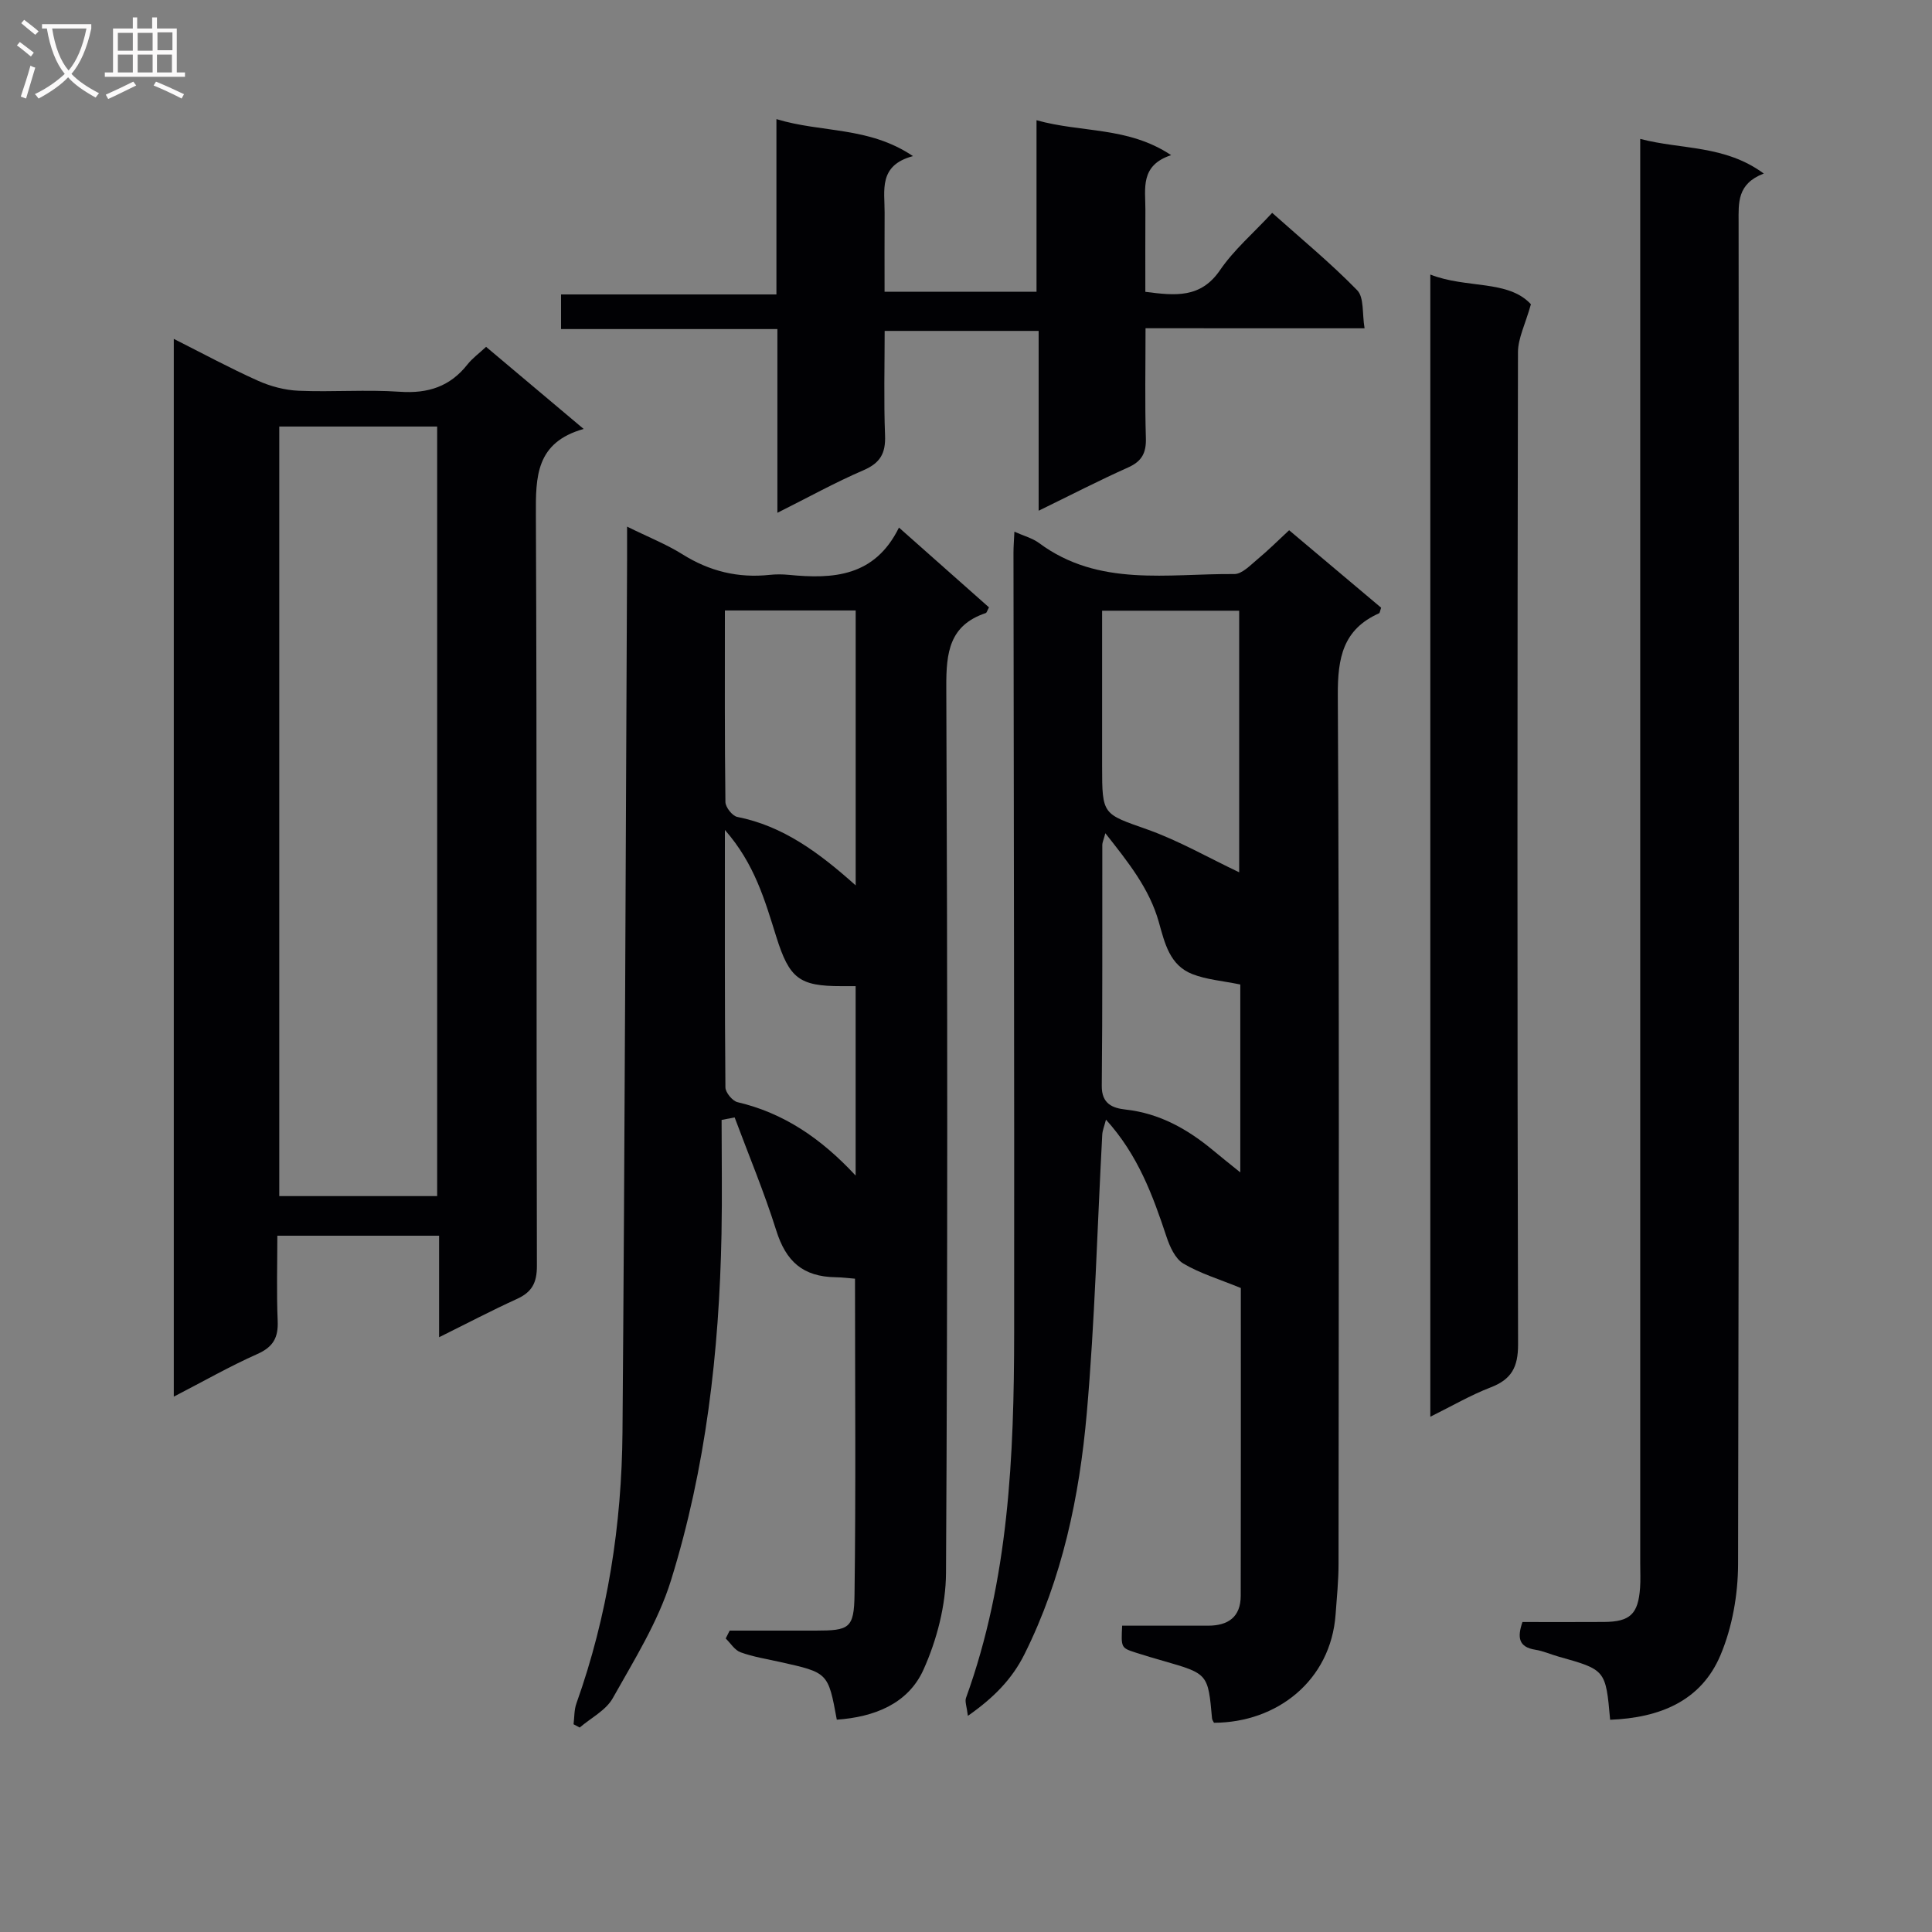 <svg enable-background="new 0 0 400 400" viewBox="0 0 400 400" xmlns="http://www.w3.org/2000/svg"><rect x="0" y="0" width="400" height="400" fill="#808080" stroke="none"/><g fill="#010104"><path d="m251.34 356.68c-.14-.3-.37-.58-.4-.89-.83-9.25-.83-9.25-10.03-11.9-1.91-.55-3.83-1.1-5.73-1.72-3.09-1-3.08-1.02-2.85-5.59h17.79c4.15 0 6.75-1.79 6.76-6.19.04-21.63.02-43.26.02-63.72-4.48-1.84-8.46-3.02-11.91-5.07-1.69-1.01-2.81-3.52-3.49-5.58-2.83-8.53-5.89-16.9-12.52-24.21-.36 1.4-.72 2.24-.77 3.09-1.04 19.25-1.52 38.55-3.21 57.74-1.52 17.22-5.06 34.13-12.89 49.84-2.57 5.16-6.38 9.03-11.72 12.77-.23-1.94-.66-2.96-.39-3.71 8.87-24.5 9.95-50.04 9.97-75.68.05-53.81-.09-107.61-.14-161.42 0-1.3.11-2.6.19-4.36 1.92.87 3.73 1.33 5.12 2.36 12.36 9.17 26.65 6.29 40.41 6.41 1.61.01 3.34-1.85 4.82-3.08 2.16-1.79 4.15-3.78 6.53-5.99 6.52 5.49 12.84 10.81 19.05 16.04-.23.63-.25 1.07-.44 1.16-7.48 3.34-8.57 9.25-8.53 16.93.32 59.97.19 119.94.15 179.91 0 3.48-.36 6.96-.61 10.44-1 13.71-12.15 22.39-25.18 22.42zm5.22-176.08c0-17.9 0-36.06 0-54.16-9.59 0-18.8 0-28.38 0v32.21c0 10.17.13 9.81 9.44 13.11 6.45 2.3 12.49 5.78 18.94 8.84zm.23 23.23c-3.68-.76-6.97-1-9.92-2.15-4.71-1.84-5.72-6.41-6.95-10.78-1.94-6.9-6.28-12.32-11.07-18.39-.4 1.5-.63 1.95-.63 2.39-.03 16.64.06 33.28-.11 49.91-.04 3.75 2.26 4.61 4.92 4.91 7.06.78 12.86 4.06 18.17 8.48 1.66 1.39 3.36 2.73 5.59 4.53 0-13.75 0-26.37 0-38.9z"/><path d="m129.83 109.03c4.41 2.18 8.14 3.65 11.48 5.74 5.59 3.51 11.52 4.95 18.04 4.25 1.32-.14 2.67-.13 4 0 9.14.89 17.74.41 22.77-9.79 6.66 5.9 12.68 11.24 18.64 16.52-.37.67-.46 1.11-.68 1.18-7.54 2.53-8.19 8.18-8.16 15.25.25 61.16.29 122.32-.06 183.48-.04 6.72-1.89 13.86-4.66 20.02-3.2 7.11-10.24 9.82-17.95 10.36-1.79-9.74-1.79-9.73-11.72-11.94-2.75-.61-5.57-1.06-8.2-2.01-1.21-.43-2.07-1.88-3.08-2.86.27-.54.55-1.09.82-1.63 5.94 0 11.87.01 17.81 0 6.93-.01 7.95-.43 8.04-7.48.29-21.62.1-43.25.1-65.38-1.15-.09-2.57-.28-3.99-.3-6.82-.1-10.31-3.29-12.32-9.7-2.49-7.92-5.71-15.61-8.61-23.39-.9.17-1.8.35-2.7.52 0 7.88.13 15.76-.02 23.63-.47 24.35-3.23 48.45-10.47 71.73-2.66 8.56-7.62 16.46-12.05 24.37-1.41 2.51-4.51 4.07-6.84 6.07-.42-.23-.85-.46-1.27-.68.18-1.44.11-2.98.59-4.31 6.48-18.19 9.39-37.05 9.54-56.24.48-60.13.66-120.27.95-180.4 0-2.02 0-4.01 0-7.01zm47.33 74.28c0-19.63 0-38.3 0-56.92-9.18 0-17.92 0-27.08 0 0 13.43-.06 26.54.11 39.65.01 1.08 1.42 2.88 2.44 3.09 9.49 1.88 16.91 7.37 24.53 14.18zm-.01 60.08c0-13.73 0-26.39 0-39.22-1.26 0-2.09 0-2.91 0-8.76.01-10.8-1.56-13.52-10.23-2.35-7.49-4.47-15.09-10.64-22.11 0 18.52-.05 35.91.11 53.3.01 1.06 1.45 2.81 2.5 3.06 9.56 2.25 17.27 7.46 24.46 15.2z"/><path d="m120.84 88.81c-9.93 2.8-9.93 9.91-9.89 17.82.23 51.82.08 103.64.21 155.46.01 3.49-1.03 5.43-4.13 6.84-5.25 2.39-10.36 5.08-16.12 7.93 0-7.35 0-13.97 0-21.02-11.1 0-21.83 0-33.49 0 0 5.79-.18 11.71.07 17.62.15 3.46-.91 5.41-4.2 6.87-5.73 2.55-11.21 5.68-17.31 8.83 0-73.08 0-145.6 0-219 5.99 3.02 11.58 6.04 17.37 8.64 2.62 1.18 5.61 1.98 8.47 2.1 6.99.3 14.02-.27 20.98.21 5.81.4 10.37-1.07 13.98-5.65 1.02-1.29 2.4-2.29 3.86-3.65 6.53 5.5 12.99 10.93 20.2 17zm-63.02-.5v159.33h32.69c0-53.27 0-106.18 0-159.33-10.93 0-21.55 0-32.69 0z"/><path d="m333.36 356.06c-.92-10.35-.92-10.34-10.72-13.09-1.6-.45-3.15-1.16-4.77-1.41-3.45-.55-3.77-2.51-2.66-5.74 5.61 0 11.24.03 16.88-.01 5.41-.04 7.08-1.63 7.47-7.07.12-1.66.03-3.33.03-5 0-95.95 0-191.89 0-287.84 0-2.13 0-4.26 0-7.14 8.64 2.26 17.47 1.21 25.58 7.17-5.54 2.12-5.22 6.04-5.21 10.09.06 92.61.11 185.23-.11 277.84-.02 6.3-1.2 13.02-3.63 18.79-4.02 9.57-12.64 13.01-22.86 13.41z"/><path d="m237.17 67.96c0 8.09-.15 15.39.07 22.68.1 3.07-.78 4.85-3.67 6.14-6.04 2.7-11.93 5.74-18.53 8.96 0-12.69 0-24.74 0-37.23-10.69 0-20.9 0-31.88 0 0 7.14-.2 14.41.08 21.66.14 3.68-.99 5.68-4.45 7.18-5.88 2.53-11.5 5.65-17.84 8.82 0-13 0-25.25 0-38.04-15.1 0-29.83 0-44.79 0 0-2.62 0-4.68 0-7.17h44.59c0-12.12 0-23.85 0-36.3 9.41 2.87 19.09 1.48 28.27 7.66-7.22 1.93-5.84 7.11-5.87 11.72-.03 5.32-.01 10.63-.01 16.37h31.46c0-11.6 0-23.18 0-35.52 9.35 2.63 18.94 1.28 27.87 7.23-6.48 2.14-5.31 6.94-5.33 11.26-.03 5.62-.01 11.24-.01 17.04 6.22.8 11.46 1.37 15.47-4.5 2.87-4.2 6.88-7.63 10.79-11.85 5.98 5.34 12.1 10.38 17.6 16.02 1.46 1.5 1.01 4.85 1.53 7.88-15.36-.01-29.97-.01-45.35-.01z"/><path d="m296.13 56.84c7.51 2.96 16.1 1.03 20.83 6.15-1.16 4.15-2.68 7.05-2.68 9.94-.13 68.47-.16 136.94.02 205.41.01 4.72-1.36 7.25-5.69 8.91-4.13 1.59-8.01 3.86-12.48 6.07 0-79.01 0-157.37 0-236.48z"/></g><path d="m6.4 11.7c-1-.8-1.9-1.6-2.9-2.3l.6-.7c.9.7 1.9 1.4 2.9 2.2zm-2.1 8.3c.7-2.1 1.4-4.2 2-6.4.2.1.6.3 1 .4-.7 2.3-1.3 4.4-1.9 6.4zm3-12.8c-1.1-.9-2.1-1.7-2.9-2.4l.6-.7c1 .8 2 1.5 3 2.4zm1.4-1.3v-.9h10.2v.9c-.9 4.2-2.3 7.3-4.1 9.4 1.3 1.4 3.2 2.7 5.7 4-.2.2-.4.5-.7.9-2.5-1.4-4.4-2.7-5.7-4.2-1.4 1.5-3.5 3-6.1 4.4 0 0 0 0-.1-.1-.3-.4-.5-.7-.7-.8 2.7-1.3 4.7-2.8 6.2-4.2-1.8-2.2-3-5.3-3.7-9.4zm9.2 0h-7.1c.6 3.8 1.7 6.7 3.4 8.7 1.7-2 2.9-4.8 3.7-8.7z" fill="#fbfafa"/><path d="m31.6 3.6h.9v2.3h4.1v9.1h1.7v.9h-16.6v-.9h1.7v-9.1h4.1v-2.3h.9v2.3h3.1v-2.3zm-4 13.3.6.8c-1.9.9-3.8 1.9-5.8 2.8-.2-.3-.3-.6-.5-.9 2-.9 3.9-1.8 5.7-2.7zm-3.2-10.1v3.7h3.1v-3.7zm0 4.5v3.7h3.1v-3.7zm4.1-4.5v3.7h3.1v-3.7zm0 4.5v3.7h3.1v-3.7zm9.1 9.1c-2.1-1.1-4.1-2-5.8-2.7l.5-.8c2.2.9 4.1 1.8 5.8 2.6zm-1.9-13.7h-3.1v3.7h3.1v-3.6zm-3.2 4.6v3.7h3.1v-3.7z" fill="#fbfafa"/></svg>